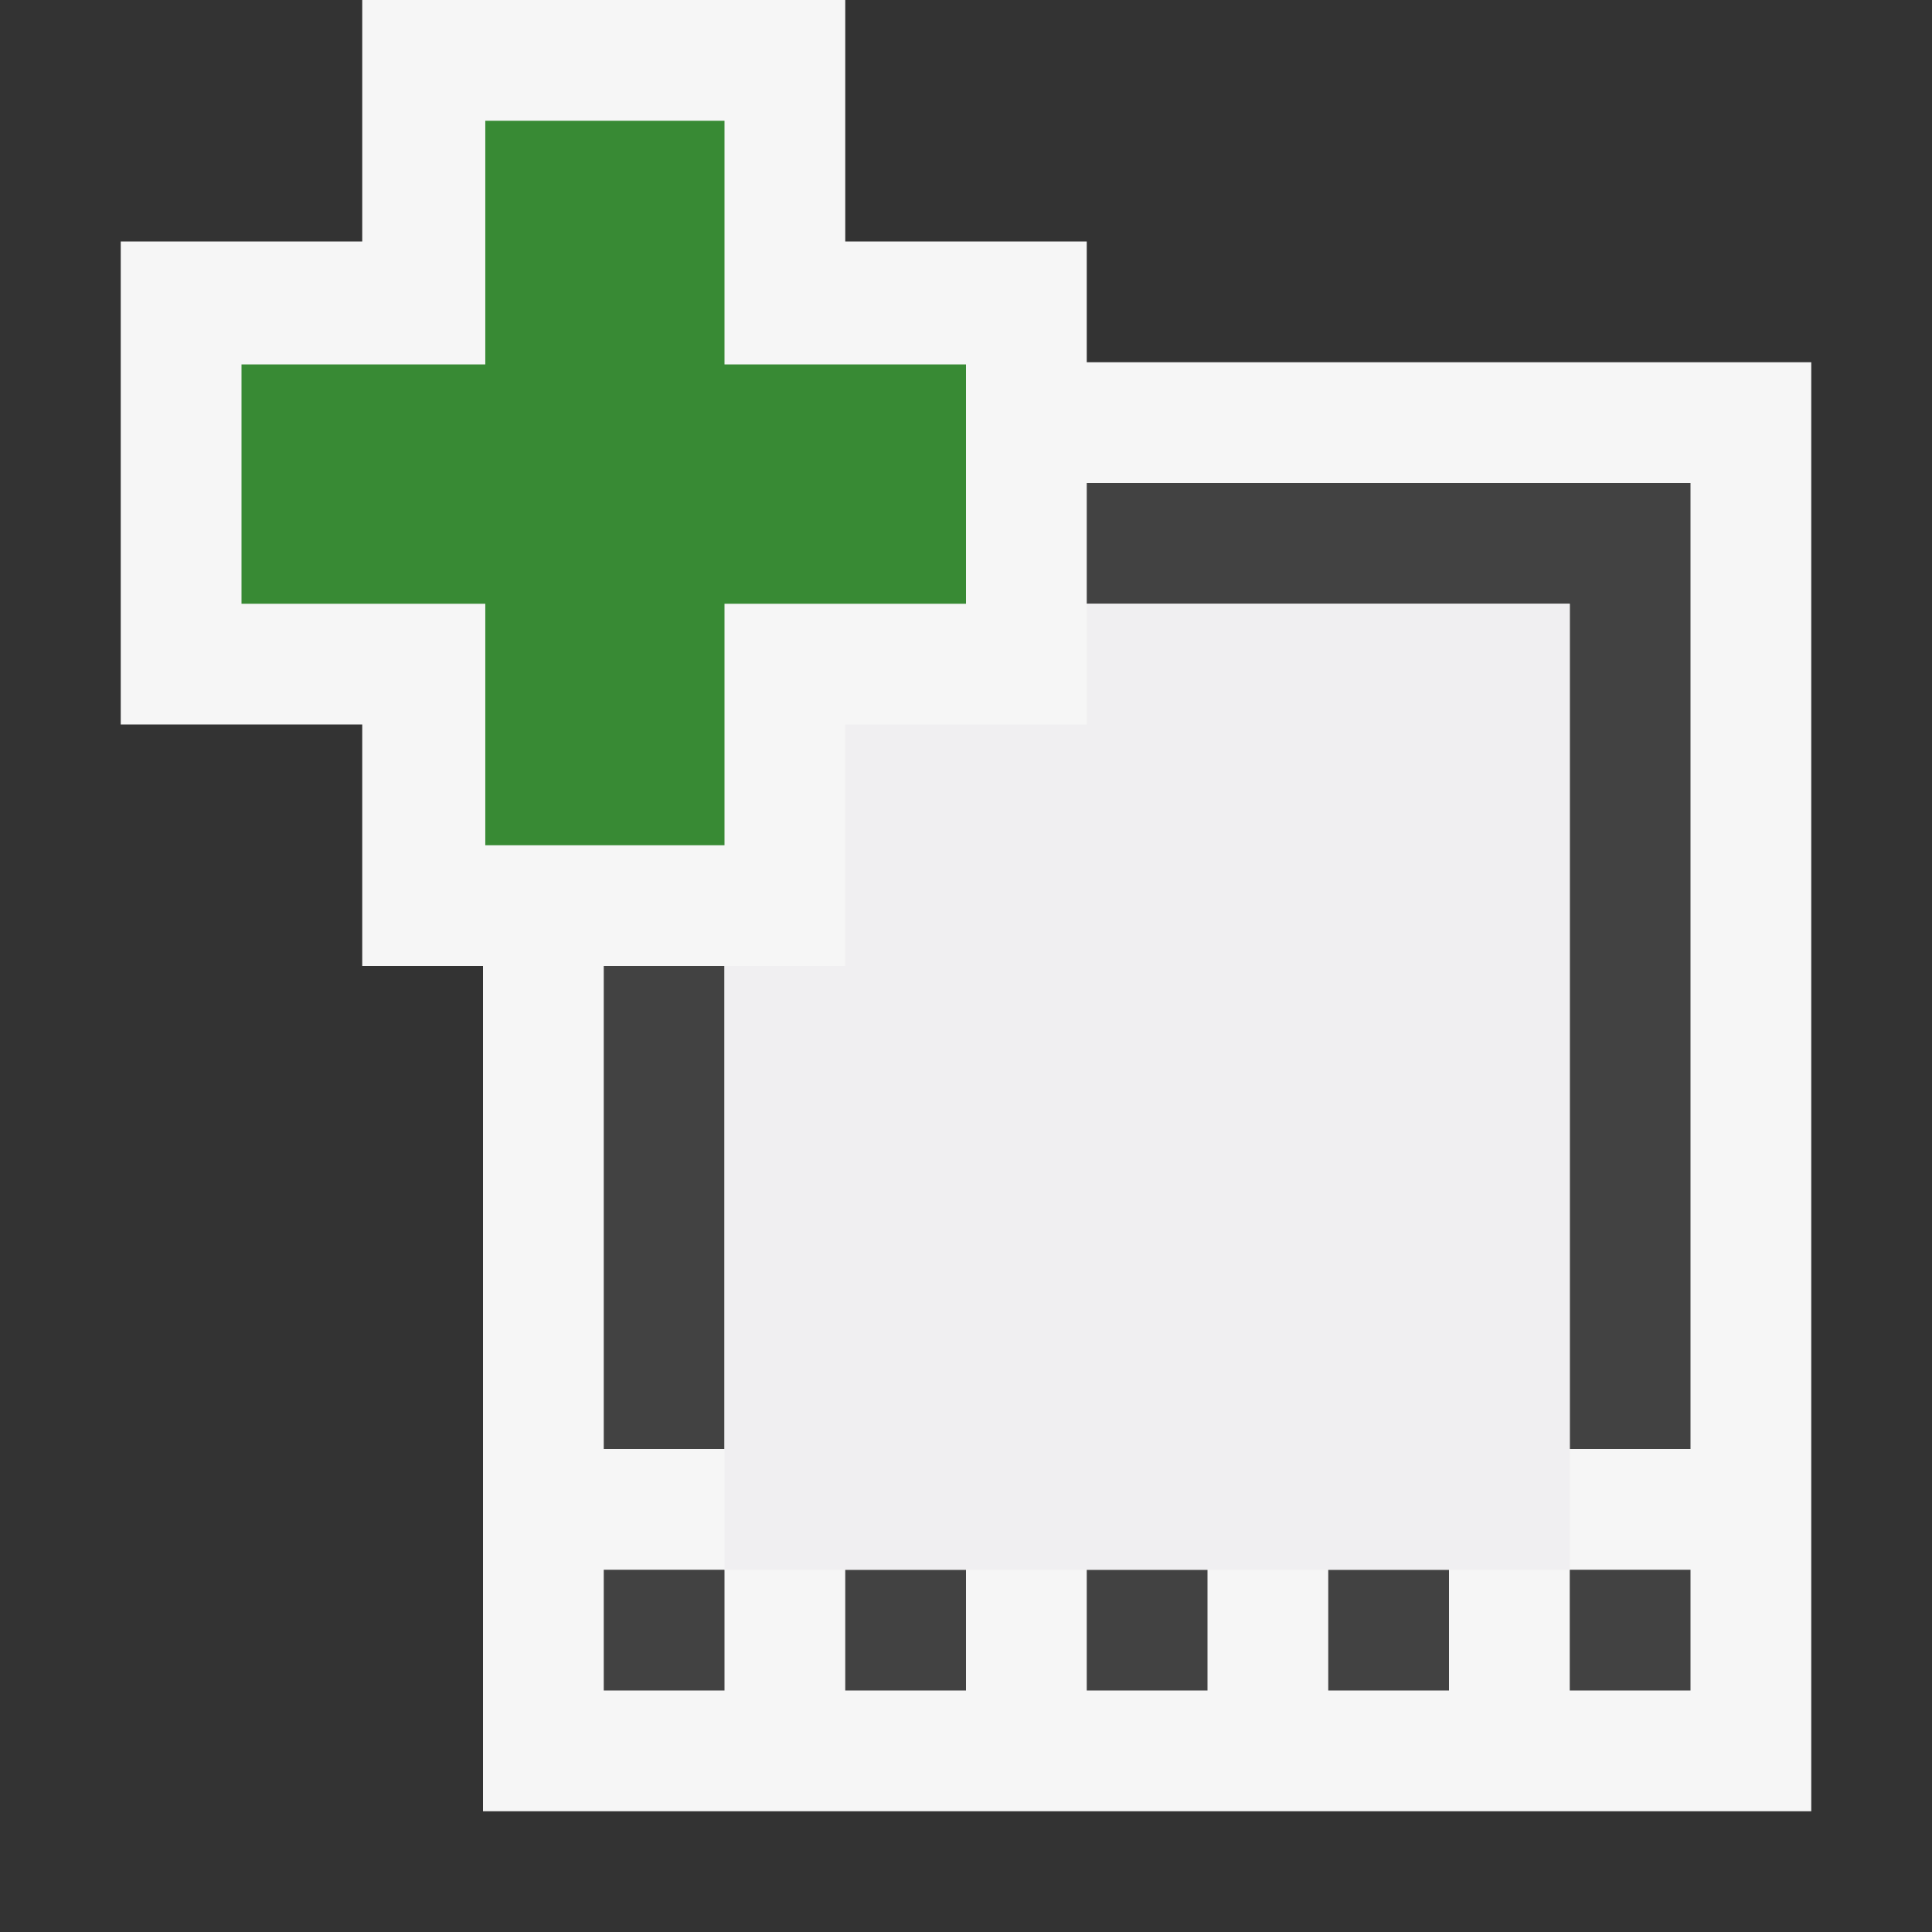 <svg xmlns="http://www.w3.org/2000/svg" viewBox="0 0 16 16"><rect x="0" y="0" width="16" height="16" fill="#333333" stroke="none"/><style>.st0{opacity:0}.st0,.st1{fill:#f6f6f6}.st2{fill:#424242}.st3{fill:#388a34}.st4{fill:#f0eff1}</style><g id="outline"><path class="st0" d="M0 0h16v16H0z"/><path class="st1" d="M9 3V2H7V0H3v2H1v4h2v2h1v7h11V3z"/></g><g id="icon_x5F_bg"><path class="st2" d="M7 13h1v1H7zM5 13h1v1H5zM5 8h1v4H5zM9 13h1v1H9zM13 13h1v1h-1zM11 13h1v1h-1zM9 5V4h5v8h-1V5H9"/></g><g id="color_x5F_importance"><path id="Foreground_1_" class="st3" d="M8 3.018H6V1H4.019v2.018H2V5h2.019v2H6V5h2z"/></g><path class="st4" d="M13 5H9v1H7v2H6v5h7z" id="icon_x5F_fg"/></svg>